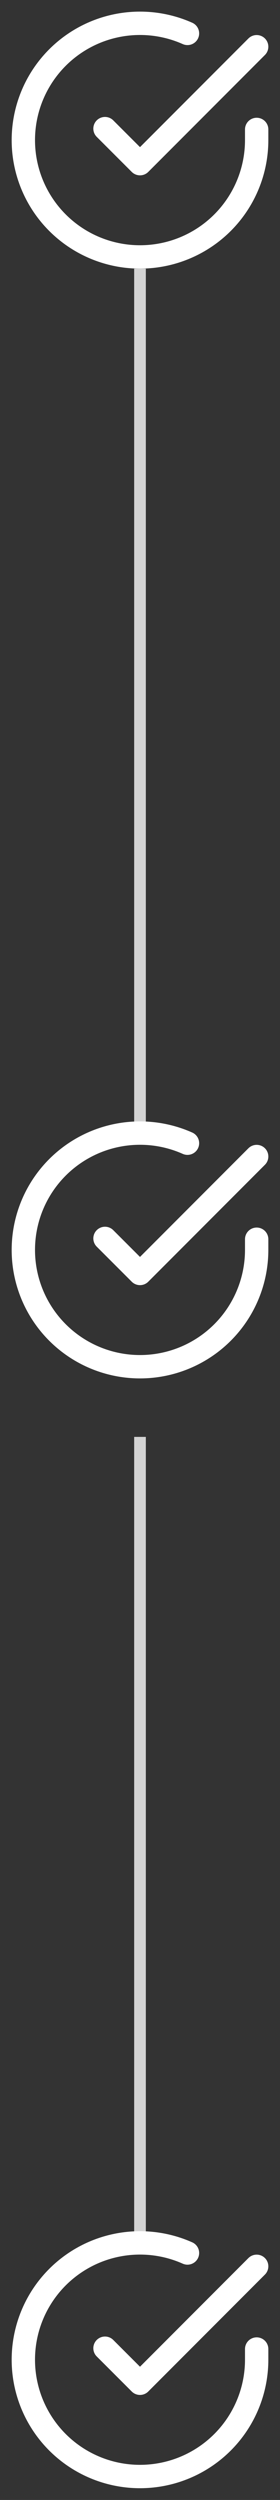 <svg width="24" height="214" viewBox="0 0 24 214" fill="none" xmlns="http://www.w3.org/2000/svg">
<rect x="0" y="0" width="24" height="214" fill="#333333" stroke="none"/>
<path d="M12 23L12 96.5" stroke="#D4D4D4"/>
<path d="M12 123L12 191.5" stroke="#D4D4D4"/>
<path d="M22 11.08V12C21.999 14.156 21.3 16.255 20.009 17.982C18.718 19.709 16.903 20.972 14.835 21.584C12.767 22.195 10.557 22.122 8.534 21.374C6.512 20.627 4.785 19.246 3.611 17.437C2.437 15.628 1.88 13.488 2.022 11.336C2.164 9.184 2.997 7.136 4.398 5.497C5.799 3.858 7.693 2.715 9.796 2.24C11.9 1.765 14.1 1.982 16.07 2.86" stroke="white" stroke-width="2" stroke-linecap="round" stroke-linejoin="round"/>
<path d="M22 4L12 14.01L9 11.01" stroke="white" stroke-width="2" stroke-linecap="round" stroke-linejoin="round"/>
<path d="M22 106.08V107C21.999 109.156 21.3 111.255 20.009 112.982C18.718 114.709 16.903 115.972 14.835 116.584C12.767 117.195 10.557 117.122 8.534 116.374C6.512 115.627 4.785 114.246 3.611 112.437C2.437 110.628 1.88 108.488 2.022 106.336C2.164 104.184 2.997 102.136 4.398 100.497C5.799 98.858 7.693 97.715 9.796 97.24C11.9 96.765 14.1 96.982 16.07 97.86" stroke="white" stroke-width="2" stroke-linecap="round" stroke-linejoin="round"/>
<path d="M22 99L12 109.01L9 106.01" stroke="white" stroke-width="2" stroke-linecap="round" stroke-linejoin="round"/>
<path d="M22 201.08V202C21.999 204.156 21.3 206.255 20.009 207.982C18.718 209.709 16.903 210.972 14.835 211.584C12.767 212.195 10.557 212.122 8.534 211.374C6.512 210.627 4.785 209.246 3.611 207.437C2.437 205.628 1.88 203.488 2.022 201.336C2.164 199.184 2.997 197.136 4.398 195.497C5.799 193.858 7.693 192.715 9.796 192.24C11.9 191.765 14.1 191.982 16.07 192.86" stroke="white" stroke-width="2" stroke-linecap="round" stroke-linejoin="round"/>
<path d="M22 194L12 204.01L9 201.01" stroke="white" stroke-width="2" stroke-linecap="round" stroke-linejoin="round"/>
</svg>
